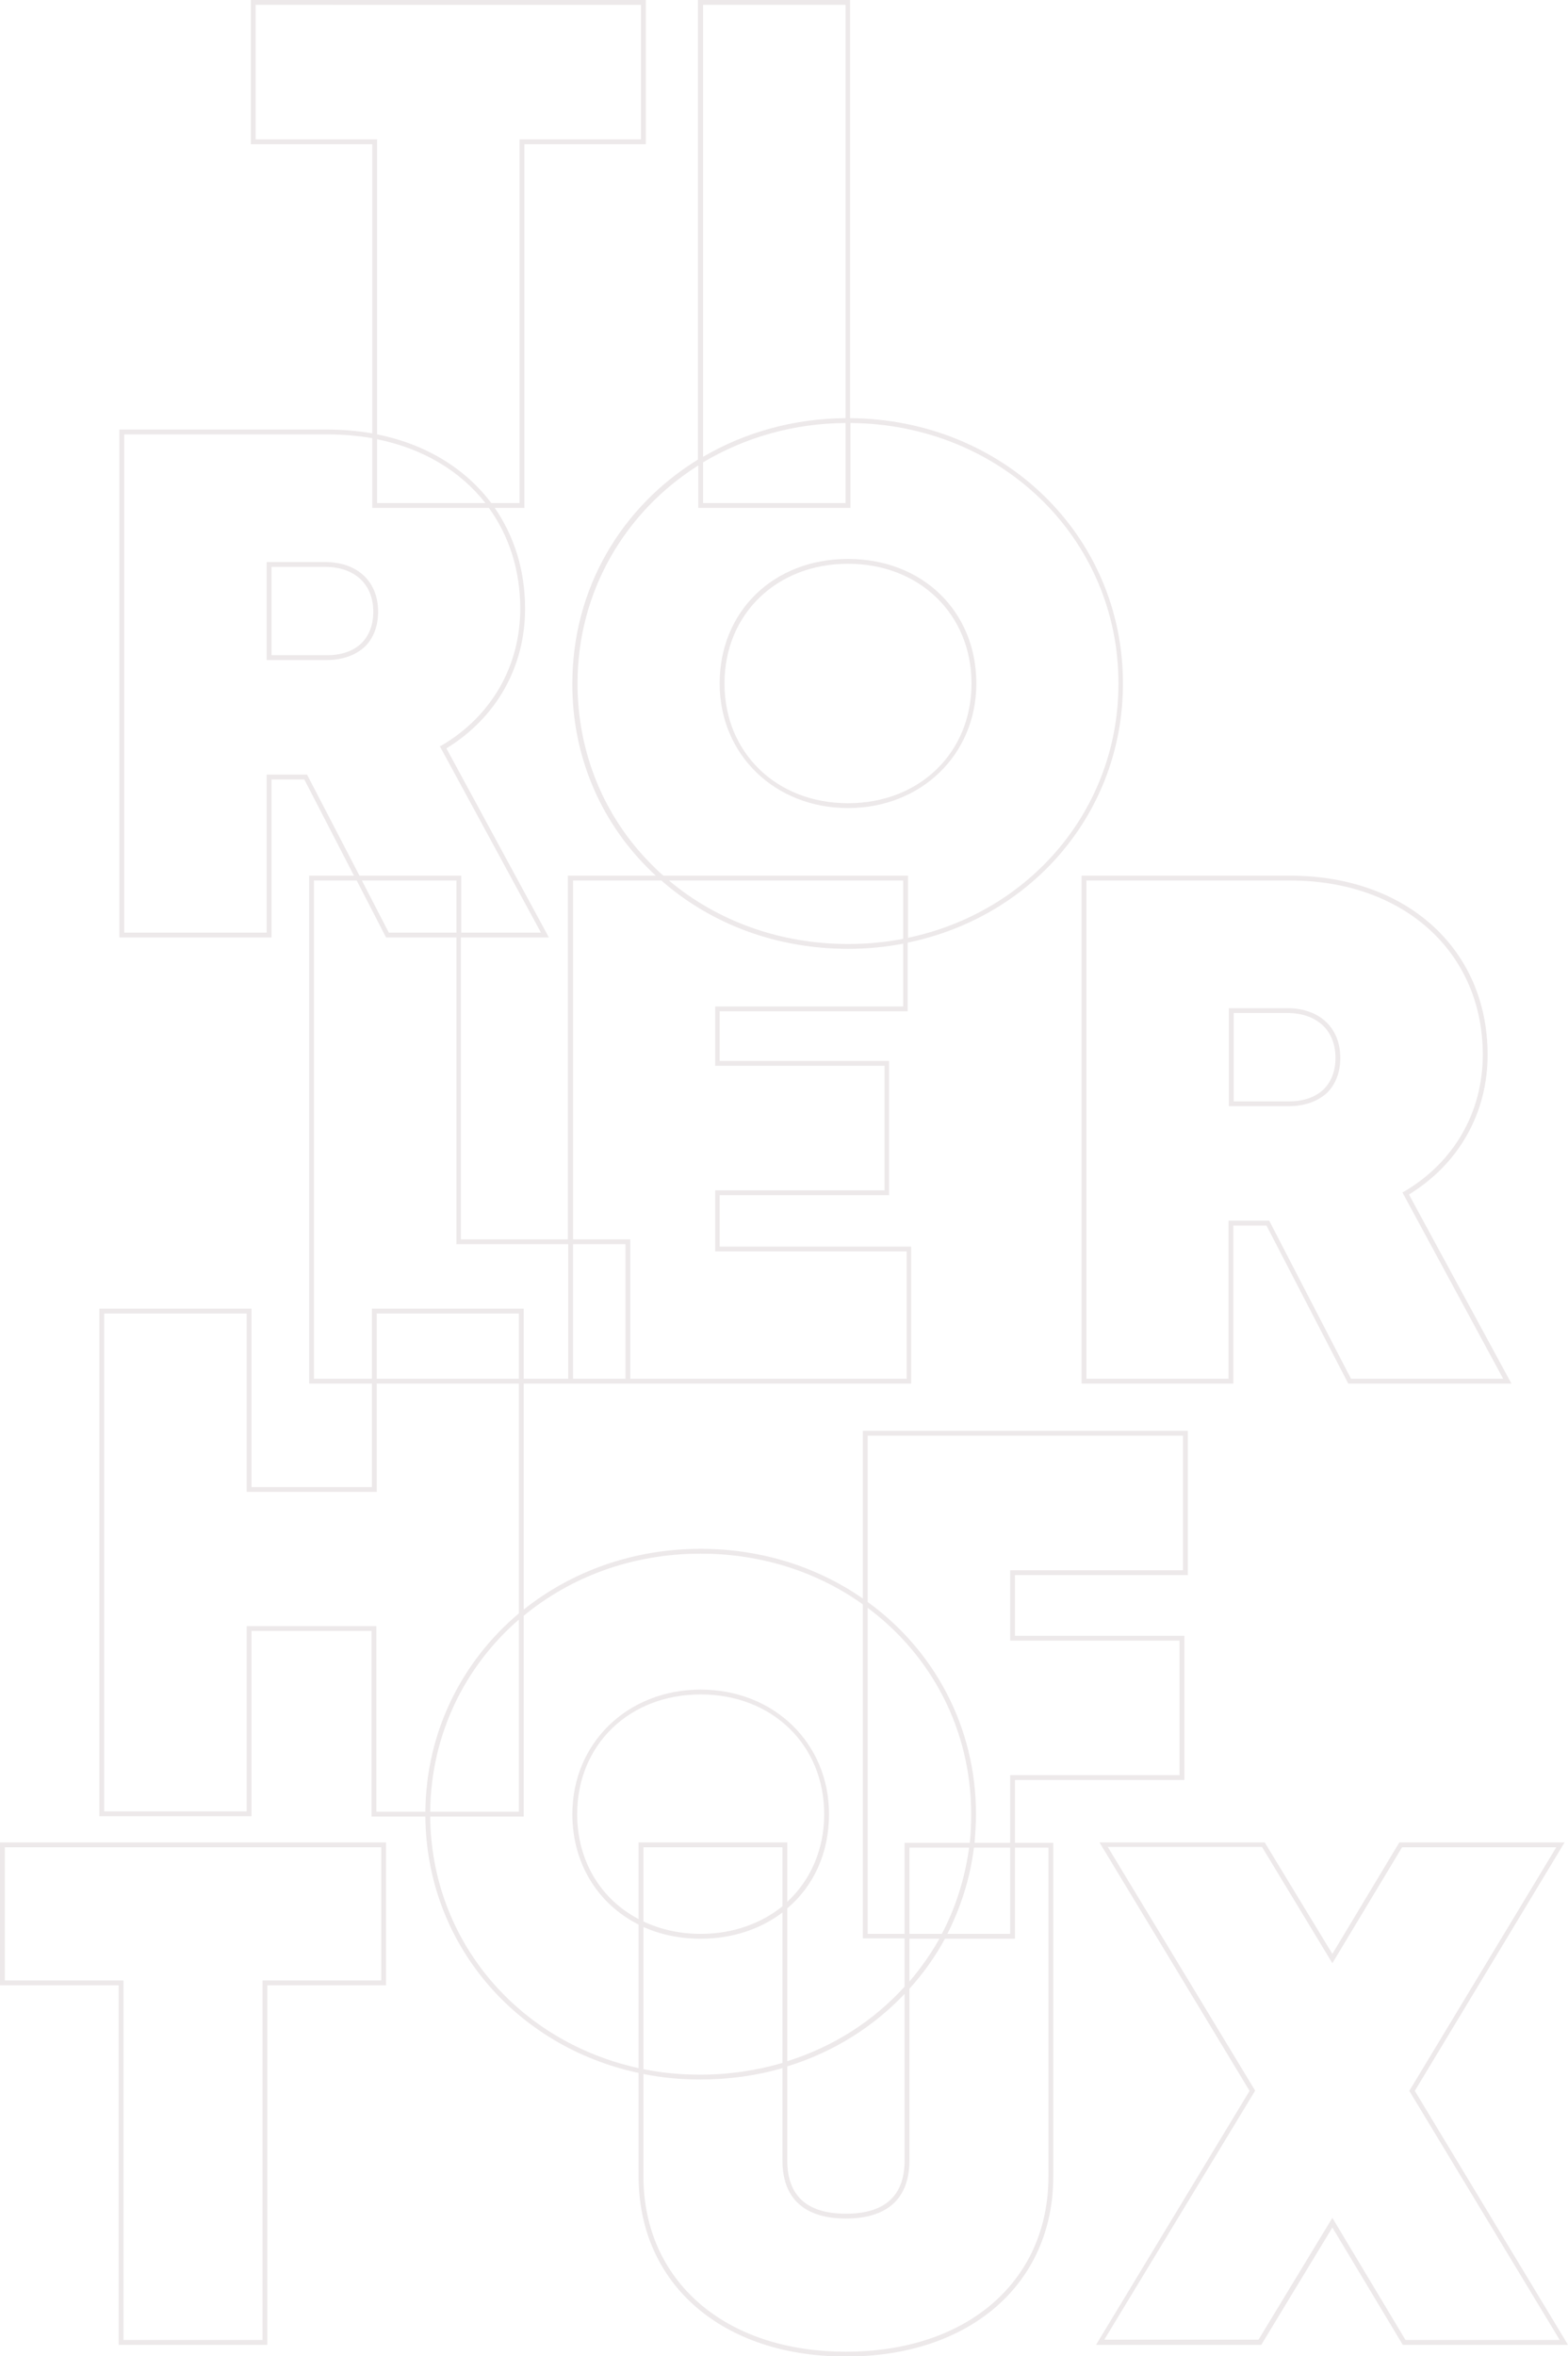<?xml version="1.0" encoding="utf-8"?>
<!-- Generator: Adobe Illustrator 24.3.0, SVG Export Plug-In . SVG Version: 6.00 Build 0)  -->
<svg version="1.1" id="Ebene_1" xmlns="http://www.w3.org/2000/svg" xmlns:xlink="http://www.w3.org/1999/xlink" x="0px" y="0px"
	 viewBox="0 0 454.5 682.9" style="enable-background:new 0 0 454.5 682.9;" xml:space="preserve">
<style type="text/css">
	.st0{fill:#EDE9EA;}
</style>
<g id="Ebene_2_1_">
	<g id="Ebene_1-2">
		<g>
			<g>
				<g>
					<path class="st0" d="M245.2,683c-35.9,0-60.1-21-60.1-52.3v-29.9c-35.6-7.6-61.5-37.5-61.8-74.3h-15.6v-53.8H72.9v53.7H28.8
						V379.3h44.1V431h34.9v-30H89.6V253.8h13l-14.4-27.9h-9.5v45.8H34.6V124.5H95c4.5,0,8.8,0.4,12.9,1.1V41.8H72.7V0h114.5v41.8
						H152v105.4h-8.6c5.6,8.1,8.8,18,8.8,29.2c0,16.9-8.3,31.6-22.8,40.5l29.7,54.8h-25.5v87.5h31V253.8h25.5
						c-0.8-0.7-1.5-1.4-2.3-2.2c-14.2-14.2-22-33.2-21.9-53.5c0-27.6,14.3-51.3,36.4-64.9V0h44.1v121.2c44.4,0.3,79.1,34,79.1,76.9
						c0,37.3-26.3,67.7-62.4,75.1v19.9h-54.5v14.4h49.1v38.9h-49.1v14.9h55.5V401H151.8v65.5c13.8-11,31.6-17.6,51.3-17.6
						c17.7,0,33.9,5.3,47,14.4v-48.6h94.2v41.8h-50.1v17.6h49.1v41.8h-49.1v18.2h11.1v96.7C305.3,662,281.1,683,245.2,683z
						 M186.5,601.1v29.6c0,30.4,23.6,50.9,58.7,50.9s58.7-20.4,58.7-50.8v-95.3h-9.7v26.4h-20.3c-2.8,5.2-6.3,10.1-10.3,14.5v49.8
						c0,11-6.4,16.8-18.4,16.8s-18.4-5.8-18.4-16.8v-26.8c-7.5,2.2-15.5,3.3-23.8,3.3C197.3,602.7,191.8,602.2,186.5,601.1z
						 M228.2,598.9v27.3c0,10.2,5.7,15.4,17,15.4s17-5.2,17-15.4v-48.3C253.1,587.5,241.5,594.8,228.2,598.9z M186.5,599.7
						c5.3,1.1,10.8,1.6,16.5,1.6c8.3,0,16.3-1.2,23.8-3.4v-43.6c-6.3,4.8-14.5,7.6-23.7,7.6c-6.1,0-11.7-1.2-16.6-3.4V599.7z
						 M124.7,526.5c0.3,36.1,25.6,65.3,60.4,72.9v-41.6c-11.7-5.9-19.2-17.6-19.2-32c0-20.6,16-36.1,37.2-36.1s37.2,15.5,37.2,36.1
						c0,11.3-4.5,20.9-12.1,27.3v44.3c13.4-4.2,25-11.7,34-21.6v-14h-12.1V465c-13-9.3-29.2-14.7-47-14.7c-19.8,0-37.6,6.7-51.3,18
						v58.2H124.7z M263.6,561.9v12.4c3.3-3.8,6.2-8,8.7-12.4H263.6z M274.6,560.5h18.2v-25h-10.5
						C281.2,544.4,278.5,552.8,274.6,560.5z M263.6,560.5h9.4c4-7.6,6.7-16.1,7.9-25h-17.3V560.5z M251.5,560.5h10.7v-26.4h18.9
						c0.3-2.7,0.4-5.5,0.4-8.3c0-24.6-11.6-46.1-30-59.8V560.5z M186.5,556.9c4.9,2.3,10.5,3.6,16.6,3.6c9.3,0,17.5-3,23.7-8v-17.1
						h-40.3V556.9z M203.1,491.1c-20.7,0-35.8,14.6-35.8,34.7c0,13.6,6.9,24.7,17.8,30.4V534h43.1v17.2c6.7-6.2,10.7-15.1,10.7-25.4
						C238.9,505.7,223.8,491.1,203.1,491.1z M282.5,534.1h10.3v-19.6h49.1v-39h-49.1v-20.4h50.1v-39h-91.4v48.2
						c19.2,13.9,31.4,36.1,31.4,61.5C282.9,528.6,282.7,531.4,282.5,534.1z M124.7,525.1h25.7v-55.7
						C134.7,483,124.9,502.8,124.7,525.1z M109.1,525.1h14.2c0.2-23.2,10.6-43.6,27.1-57.5V401h-41.2v31.4H71.5v-51.7H30.2V525h41.3
						v-53.7h37.6V525.1z M182.7,399.6h80.1v-36.9h-55.5V345h49.1v-36.1h-49.1v-17.2h54.5v-18.2c-5.2,1-10.5,1.5-16,1.5
						c-20.5,0-39.5-7-54.1-19.8h-25.6v104h16.6V399.6z M166.1,399.6h15.2v-39h-15.2V399.6z M151.8,399.6h12.9v-39h-32.4v-88.9h-20.4
						l-8.5-16.5H91v144.4h16.8v-20.3h44V399.6z M109.2,399.6h41.2v-18.9h-41.2V399.6z M193.9,255.2c14.2,11.9,32.4,18.4,51.9,18.4
						c5.5,0,10.9-0.5,16-1.5v-16.9H193.9z M192.3,253.8h70.9v18c35.3-7.4,61-37.2,61-73.7c0-42.1-34.1-75.2-77.7-75.5v24.6h-44.1
						v-12.3c-21.2,13.4-35,36.5-35,63.2v0c0,19.9,7.6,38.6,21.5,52.5C190,251.7,191.1,252.8,192.3,253.8z M133.7,270.3h23.1
						l-29.3-54l0.6-0.3c14.4-8.5,22.7-23,22.7-39.6c0-11.2-3.3-21.2-9.1-29.2h-33.8V127c-4.1-0.7-8.4-1.1-12.9-1.1H36v144.4h41.3
						v-45.8H89l15.2,29.3h29.5V270.3z M112.7,270.3h19.6v-15.1h-27.4L112.7,270.3z M203.8,145.8h41.3v-23.2
						c-15.3,0.1-29.4,4.3-41.3,11.4V145.8z M142.4,145.8h8.2V40.4h35.2v-39H74.1v39h35.2v85.5C123.4,128.7,134.9,135.8,142.4,145.8z
						 M109.3,145.8h31.4c-7.3-9.3-18.1-15.8-31.4-18.5V145.8z M203.8,1.4v131c11.9-7,26.1-11.1,41.3-11.2V1.4H203.8z M454.5,679.6
						h-47.9l-20.4-34l-20.6,34h-47.9l44.5-73.6l-43.5-72h47.9l19.6,32.3l19.4-32.3h47.9l-43.4,72L454.5,679.6z M407.4,678.2h44.7
						L408.5,606l42.6-70.6h-44.7L386.2,569l-20.4-33.7h-44.7l42.7,70.6l-0.2,0.4l-43.5,71.8h44.7l21.4-35.3L407.4,678.2z
						 M77.5,679.6H34.4V575.4H0V534h111.9v41.4H77.5V679.6z M35.8,678.2h40.3V574h34.4v-38.6H1.4V574h34.4V678.2z M438.1,401h-47.3
						l-23.7-45.8h-9.6V401h-44V253.8H374c33.7,0,57.2,21.3,57.2,51.9c0,16.9-8.3,31.6-22.8,40.5L438.1,401z M391.6,399.6h44.1
						l-29.2-54l0.6-0.3c14.4-8.5,22.7-23,22.7-39.6c0-29.7-22.9-50.5-55.8-50.5h-59.1v144.4h41.2v-45.8h11.8L391.6,399.6z
						 M373.6,320.6c-0.2,0-0.4,0-0.5,0h-16.9v-28.4h16.9c9.4,0,15.4,5.7,15.4,14.4c0,4.1-1.3,7.6-3.8,10.1
						C382,319.2,378.2,320.6,373.6,320.6z M357.6,319.2h15.5c4.5,0.1,8.1-1.1,10.6-3.5c2.2-2.2,3.4-5.3,3.4-9.1c0-8-5.4-13-14-13
						h-15.5V319.2z M245.8,234.2c-21.2,0-37.2-15.5-37.2-36.1c0-20.9,15.6-36.1,37.2-36.1c21.6,0,37.2,15.2,37.2,36.1
						C283,218.7,267,234.2,245.8,234.2z M245.8,163.4c-20.7,0-35.8,14.6-35.8,34.7s15.1,34.7,35.8,34.7c20.7,0,35.8-14.6,35.8-34.7
						S266.5,163.4,245.8,163.4z M94.7,191.3c-0.2,0-0.4,0-0.5,0H77.3v-28.4h16.9c9.4,0,15.4,5.6,15.4,14.4c0,4.1-1.3,7.6-3.8,10.1
						C103.1,189.9,99.3,191.3,94.7,191.3z M78.7,189.9h15.5c4.5,0.1,8.1-1.1,10.6-3.5c2.2-2.2,3.4-5.3,3.4-9.1c0-8-5.4-13-14-13
						H78.7V189.9z"/>
				</g>
			</g>
		</g>
	</g>
</g>
</svg>

